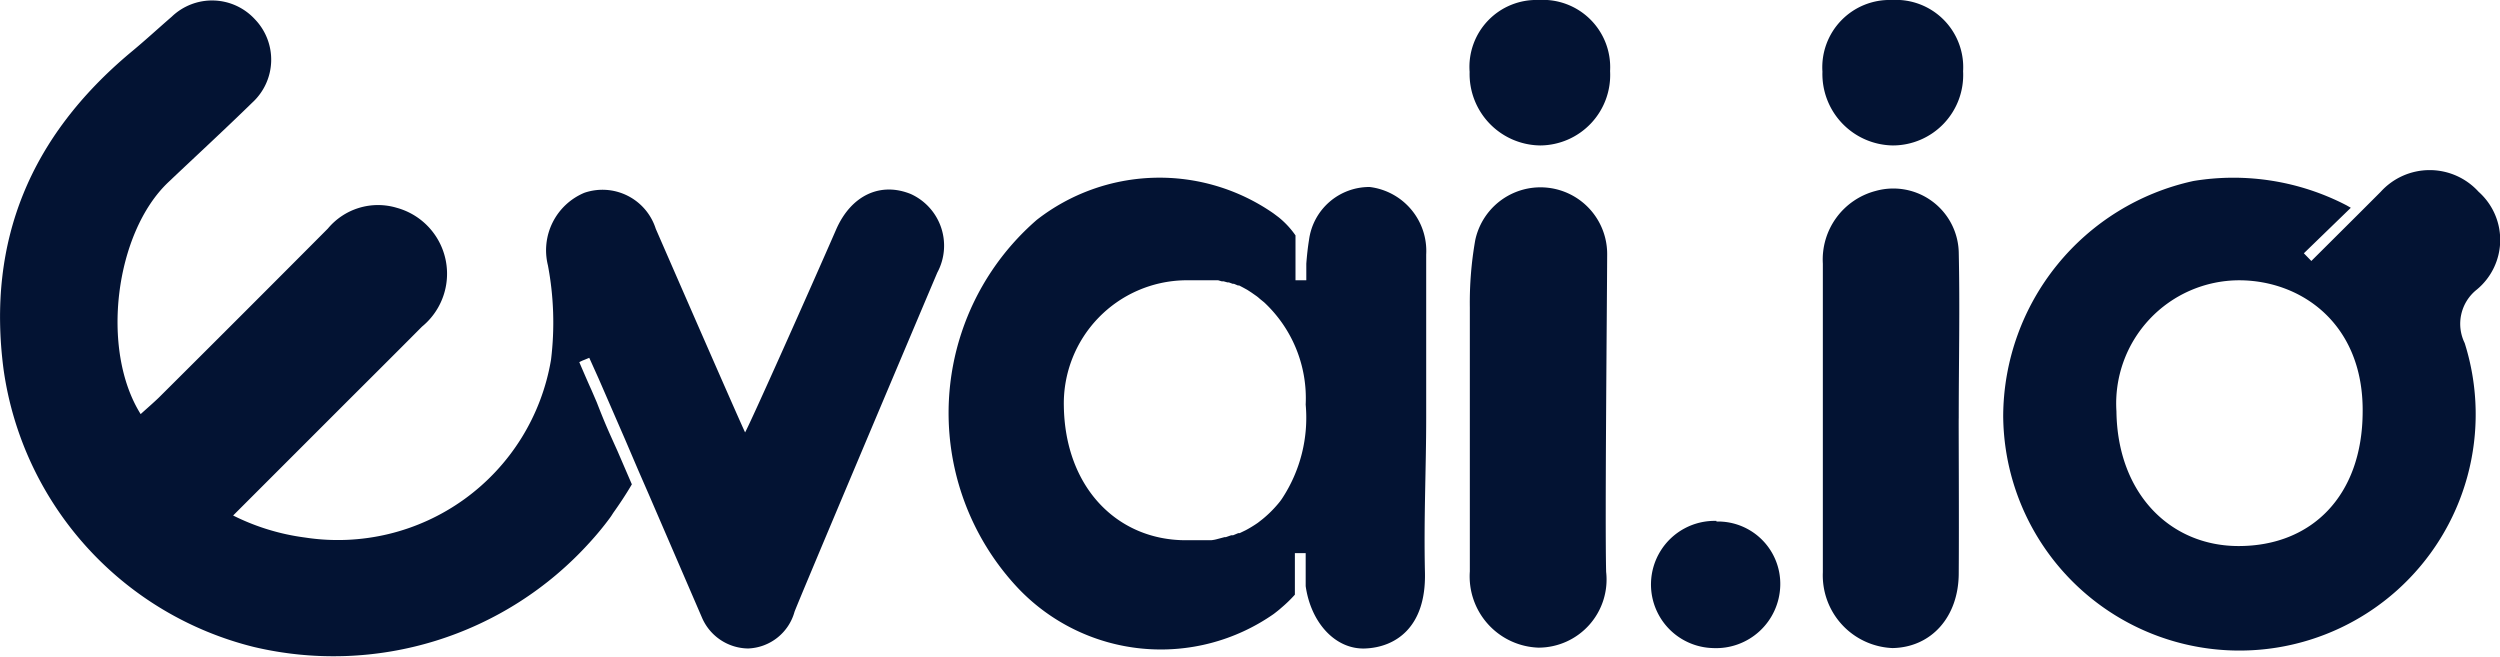 <svg xmlns="http://www.w3.org/2000/svg" viewBox="0 0 120.32 31.62"><defs><style>.cls-1{fill:#031333;}</style></defs><g><g><path class="cls-1" d="M94.27,27.58c0,2.12-1.33,3.58-3.19,3.61a3.5,3.5,0,0,1-3.35-3.65c0-3,0-12.92,0-14.85a3.41,3.41,0,0,1,2.54-3.5,3.15,3.15,0,0,1,4,2.93c.06,2.68,0,5.36,0,8C94.26,20.16,94.29,25.11,94.27,27.58Z"/><path class="cls-1" d="M77.3,27.52a3.28,3.28,0,0,1-3.25,3.65,3.43,3.43,0,0,1-3.31-3.67q0-6.36,0-12.71A17.37,17.37,0,0,1,71,11.56a3.21,3.21,0,0,1,6.35.7C77.34,14.87,77.24,25.05,77.3,27.52Z"/><path class="cls-1" d="M74.05,0a3.24,3.24,0,0,1,3.44,3.42A3.39,3.39,0,0,1,74.13,7a3.44,3.44,0,0,1-3.4-3.54A3.22,3.22,0,0,1,74.05,0Z"/><path class="cls-1" d="M91.05,0a3.24,3.24,0,0,1,3.43,3.43A3.39,3.39,0,0,1,91.1,7a3.44,3.44,0,0,1-3.39-3.55A3.24,3.24,0,0,1,91.05,0Z"/><path class="cls-1" d="M82.61,25.1a3,3,0,0,1,3.07,3.09,3.09,3.09,0,0,1-3.25,3,3.06,3.06,0,1,1,.18-6.12Z"/><path class="cls-1" d="M119.29,9.23a3.18,3.18,0,0,0-4.71,0l-1,1h0l-2.34,2.33-.36-.37L113.14,10h0l-.21-.12a11.82,11.82,0,0,0-7.36-1.17A11.63,11.63,0,0,0,96.41,20a11.37,11.37,0,1,0,22.21-3.49,2.1,2.1,0,0,1,.58-2.57A3.1,3.1,0,0,0,119.29,9.23ZM107.74,26.28c-3.3,0-5.83-2.53-5.88-6.48a5.93,5.93,0,0,1,5.9-6.31c3,0,6,2.1,5.95,6.35C113.69,23.85,111.27,26.28,107.74,26.28Z"/><path class="cls-1" d="M43.84,9.34c-1.47-.6-2.88.06-3.6,1.71-1.26,2.89-4.11,9.28-4.38,9.76-.29-.61-3.08-7-4.3-9.8a2.69,2.69,0,0,0-3.44-1.73,3,3,0,0,0-1.75,3.49,14.77,14.77,0,0,1,.15,4.54,10.4,10.4,0,0,1-11.84,8.56,10.85,10.85,0,0,1-3.46-1.06l5-5h0c1.36-1.36,2.73-2.72,4.09-4.09A3.29,3.29,0,0,0,19.09,10a3.14,3.14,0,0,0-3.31,1q-4.06,4.08-8.14,8.14c-.26.25-.54.49-.87.79C4.82,16.82,5.54,11.21,8.09,8.78c1.35-1.28,2.73-2.55,4.06-3.85a2.8,2.8,0,0,0,.12-4,2.8,2.8,0,0,0-4-.13c-.67.58-1.32,1.18-2,1.74-4.77,4-6.91,9-6.1,15.23A16.07,16.07,0,0,0,12.23,31.14a16.62,16.62,0,0,0,16.12-5h0l0,0a14.48,14.48,0,0,0,1-1.21c.06-.08.11-.16.16-.24.3-.42.62-.9.9-1.38l-.69-1.6h0c-.45-1-.58-1.27-1-2.35l-.25-.58c-.2-.44-.44-1-.59-1.35a1.85,1.85,0,0,1,.24-.11l.24-.1h0l.45,1,1.27,2.92h0l.65,1.52h0l.48,1.1,2.59,6A2.45,2.45,0,0,0,36,31.21a2.41,2.41,0,0,0,2.24-1.77c.23-.61,4.82-11.48,6.87-16.32A2.73,2.73,0,0,0,43.84,9.34Z"/><path class="cls-1" d="M68.64,20.08c0-2.61,0-5.22,0-7.83A3.1,3.1,0,0,0,65.92,9,2.93,2.93,0,0,0,63,11.55c-.06.37-.1.75-.13,1.14v.8h-.52V11.33a4.17,4.17,0,0,0-.82-.88h0l-.24-.18h0l0,0a9.61,9.61,0,0,0-11.39.31A12.3,12.3,0,0,0,49,28.31a9.48,9.48,0,0,0,12.3,1.24h0l0,0,0,0c.13-.1.26-.2.37-.3a6.38,6.38,0,0,0,.65-.63v-2h.52v1.59c.25,1.76,1.43,3.06,2.87,3s2.93-1,2.87-3.65S68.64,22.56,68.64,20.08ZM61.7,24l0,0a2.56,2.56,0,0,1-.2.26v0a5.51,5.51,0,0,1-.73.72l0,0-.23.18,0,0a5.8,5.8,0,0,1-.59.36h0l-.29.14-.07,0-.24.1-.09,0-.26.09-.06,0-.34.09h0a1.7,1.7,0,0,1-.31.06l-.11,0-.24,0h-.13l-.25,0h-.49c-3.29,0-5.82-2.53-5.87-6.48A5.93,5.93,0,0,1,57,13.49h.68l.15,0,.14,0,.13,0,.15,0,.11,0,.17,0,.1,0,.17.05.09,0,.18.05.07,0,.19.07.06,0,.19.08.06,0,.19.1,0,0,.2.11,0,0,.2.13h0l.2.14h0a1.56,1.56,0,0,1,.2.16h0l.21.17h0a6.31,6.31,0,0,1,2,4.92A7.07,7.07,0,0,1,61.7,24Z"/></g></g></svg>